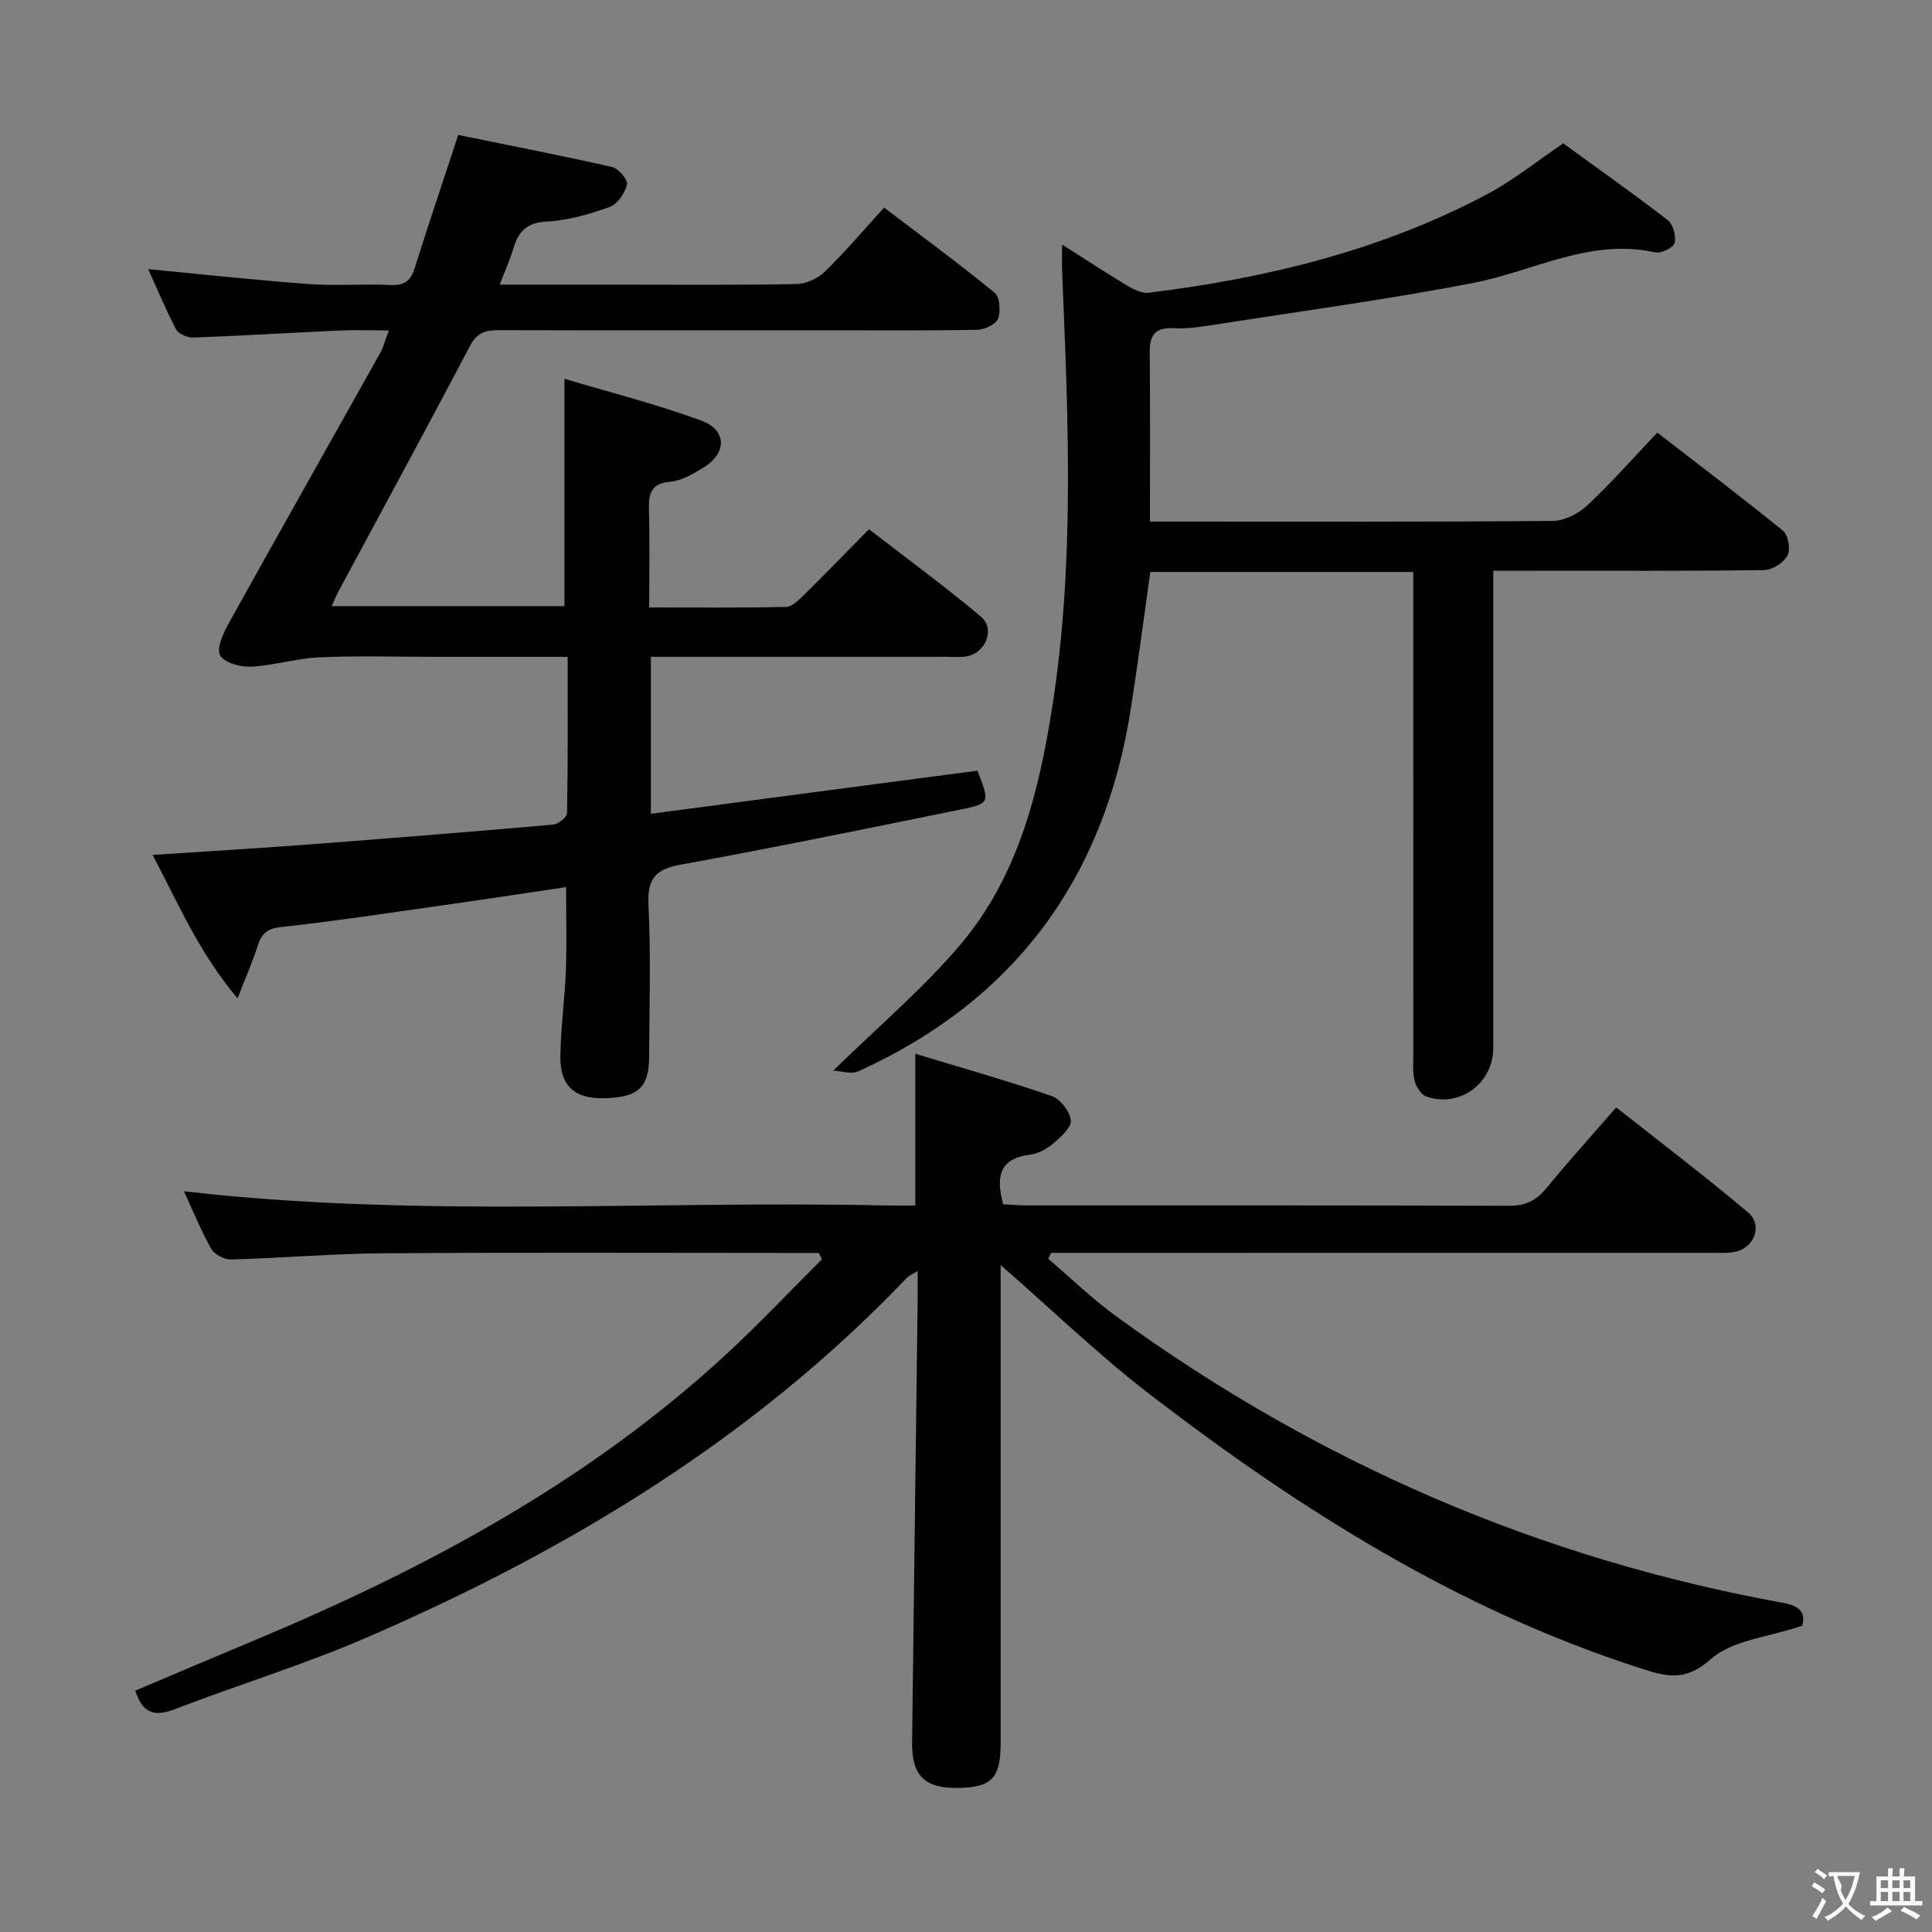 <svg enable-background="new 0 0 400 400" viewBox="0 0 400 400" xmlns="http://www.w3.org/2000/svg"><rect x="0" y="0" width="400" height="400" fill="#808080" stroke="none"/><g fill="#010000"><path d="m207.17 261.91v5.59 93.49c0 7.25-1.93 9.16-9.17 9.18-6.64.02-9.24-2.61-9.16-9.5.36-30.47.77-60.94 1.15-91.41.02-1.82 0-3.64 0-6.12-1.06.67-1.77.94-2.25 1.44-31.69 33.21-70.1 56.4-111.82 74.46-12.94 5.6-26.51 9.74-39.68 14.81-4.06 1.56-6.68 1.12-8.23-3.82 8-3.38 16.17-6.87 24.36-10.29 35.83-14.96 69.73-33.13 98.45-59.78 6.66-6.18 12.9-12.81 19.34-19.23-.21-.44-.42-.88-.63-1.32-1.76 0-3.52 0-5.29 0-28.33 0-56.66-.13-84.99.07-10.47.07-20.92 1-31.39 1.28-1.4.04-3.48-1.04-4.14-2.23-2.17-3.86-3.84-8.01-5.63-11.89 48.47 5.59 96.93 1.87 145.29 2.94 1.98.04 3.95.01 6.12.01 0-10.29 0-20.16 0-31.42 9.52 2.89 18.97 5.56 28.24 8.75 1.78.61 3.74 3.17 3.96 5.02.17 1.45-2.03 3.44-3.56 4.74-1.35 1.15-3.16 2.18-4.88 2.39-6.36.78-7.11 4.56-5.56 10.27 1.59.07 3.37.23 5.14.23 33.16.01 66.33-.04 99.49.08 3.32.01 5.6-.95 7.69-3.49 4.54-5.52 9.33-10.83 14.6-16.89 9.23 7.3 18.47 14.29 27.3 21.76 3.2 2.71 1.2 7.55-2.99 8.2-1.63.25-3.32.16-4.99.16-43.5.01-86.99.01-130.49.01-1.95 0-3.9 0-5.84 0-.19.41-.39.82-.58 1.23 4.71 4.01 9.19 8.36 14.18 11.98 41.52 30.18 87.5 50.1 138.04 59.26 3.93.71 4.53 2.52 3.86 4.73-6.9 2.35-14.46 2.94-18.96 6.95-5.52 4.92-9.69 3.4-15.01 1.68-37.24-12.05-69.8-32.57-100.56-56.14-10.8-8.24-20.62-17.77-31.41-27.18z"/><path d="m103.47 58.93h23.95c12.5 0 25 .12 37.49-.12 2.01-.04 4.43-1.17 5.89-2.59 4.16-4.05 7.92-8.5 12.25-13.24 7.75 5.9 15.48 11.58 22.89 17.64 1.07.88 1.27 3.85.68 5.39-.45 1.17-2.79 2.24-4.31 2.27-10.33.2-20.66.11-30.99.11-22.66 0-45.32.03-67.98-.03-2.67-.01-4.51.39-5.97 3.15-8.98 17.07-18.2 34.01-27.33 51-.44.82-.78 1.7-1.36 2.99h48.18c0-15.35 0-30.56 0-47.08 9.31 2.79 19.01 5.24 28.35 8.67 5.35 1.96 5.29 6.79.41 9.73-2.11 1.27-4.47 2.72-6.81 2.91-4.26.36-4.54 2.7-4.45 6.05.17 6.46.05 12.92.05 19.99 9.82 0 19.09.09 28.35-.11 1.22-.03 2.56-1.38 3.59-2.38 4.39-4.32 8.67-8.75 13.56-13.71 7.87 6.09 15.74 11.84 23.18 18.1 3.04 2.56.95 7.63-3.06 8.24-1.47.22-2.99.07-4.49.07-20.15 0-40.3 0-60.79 0v32.5c22.78-3.01 45.24-5.97 67.61-8.92 2.61 6.65 2.64 6.8-3.69 8.09-19.18 3.89-38.36 7.84-57.62 11.34-5.25.95-7.06 2.83-6.79 8.31.51 10.47.18 20.99.14 31.49-.03 6.41-2.3 8.44-9.38 8.59-6.02.12-9.08-2.54-9-8.65.07-5.97.92-11.93 1.14-17.9.21-5.45.04-10.92.04-17.16-8.76 1.3-17.37 2.61-26 3.83-11.01 1.56-22.01 3.23-33.06 4.44-2.87.32-3.99 1.39-4.78 3.86-1.03 3.23-2.41 6.35-4.18 10.9-7.98-9.47-12.19-19.48-17.58-29.7 10.86-.72 21.05-1.31 31.23-2.08 17.23-1.31 34.46-2.68 51.68-4.19 1.07-.09 2.88-1.54 2.89-2.39.2-10.62.13-21.25.13-32.35-9.47 0-18.43 0-27.38 0-8 0-16.01-.25-23.99.1-4.72.2-9.38 1.69-14.1 1.93-2.22.11-5.55-.76-6.48-2.32-.82-1.38.61-4.54 1.72-6.55 10.4-18.73 20.95-37.37 31.41-56.06.64-1.14.96-2.45 1.81-4.68-3.71 0-6.94-.12-10.15.02-10.13.46-20.25 1.08-30.38 1.46-1.19.04-3.02-.74-3.52-1.69-2.16-4.08-3.92-8.37-5.79-12.48 11.28 1.08 22.27 2.28 33.28 3.09 5.64.41 11.33-.07 16.99.2 2.9.14 4.11-.99 4.93-3.58 2.78-8.83 5.74-17.61 8.99-27.49 10.56 2.16 21.26 4.23 31.89 6.65 1.31.3 3.28 2.66 3.05 3.61-.43 1.78-1.95 4.06-3.55 4.64-4.19 1.5-8.64 2.81-13.04 3.03-4.18.2-5.89 2.07-6.94 5.6-.71 2.33-1.72 4.59-2.81 7.46z"/><path d="m172.53 221.65c9.31-9.14 18.78-17.1 26.6-26.43 11.65-13.91 15.95-31.19 18.71-48.74 4.72-29.94 3.3-60.05 2.07-90.14-.07-1.63-.01-3.26-.01-5.71 4.78 3.04 9.02 5.83 13.37 8.44 1.35.81 3.09 1.71 4.52 1.54 24.54-3.02 48.33-8.8 70.31-20.51 5.23-2.79 9.92-6.6 15.55-10.42 7 5.09 14.45 10.35 21.66 15.92 1.11.86 1.76 3.32 1.39 4.72-.25.97-2.79 2.21-3.99 1.94-13.49-3.02-25.18 3.9-37.69 6.32-17.56 3.4-35.32 5.79-53 8.56-2.95.46-5.97.96-8.92.81-3.7-.18-5.09 1.19-5.06 4.82.1 11.48.04 22.96.04 35.22h4.97c26.16 0 52.32.09 78.47-.14 2.41-.02 5.29-1.51 7.12-3.22 4.96-4.64 9.46-9.77 14.48-15.06 8.85 6.84 17.58 13.43 26.05 20.34 1.07.88 1.57 3.88.9 5.12-.81 1.48-3.15 2.98-4.85 3-15.99.22-31.99.14-47.98.14-2.46 0-4.92 0-8.07 0v6.29 92.47c0 7.33-6.9 12.47-13.84 10.11-1.08-.37-2.11-1.98-2.43-3.21-.46-1.73-.29-3.63-.29-5.46-.01-31.32-.01-62.65-.01-93.97 0-1.95 0-3.89 0-5.98-18.67 0-36.59 0-54.44 0-1.36 9.6-2.58 18.96-4.03 28.28-5.44 35.03-23.94 60.34-56.37 75.08-1.52.7-3.7-.06-5.23-.13z"/></g><path d="m377.9 391.2c-.2.3-.4.5-.6.8-.7-.6-1.4-1-2.2-1.5.2-.3.4-.5.5-.8.6.4 1.4.8 2.3 1.5zm-1.8 6.1c-.2-.2-.5-.4-.9-.6.4-.6.8-1.2 1.2-1.9s.7-1.3.9-1.9c.3.3.5.5.8.7-.7 1.3-1.4 2.6-2 3.7zm2.2-9c-.3.3-.5.5-.6.8-.6-.6-1.3-1.1-2-1.5.3-.3.5-.5.6-.7.6.5 1.3.9 2 1.4zm.3.2v-.9h2 4.5c-.3 1.3-.6 2.5-1 3.6s-.9 2.1-1.4 3c.4.5 1 1 1.6 1.4s1.2.8 1.9 1.1c-.3.2-.5.4-.8.8-.4-.3-1-.7-1.6-1.2s-1.2-1.1-1.6-1.6c-.5.6-1.1 1.1-1.7 1.6s-1.4.9-2.1 1.4c-.1-.3-.3-.5-.7-.8.6-.2 1.2-.5 1.9-1s1.4-1.1 2-1.8c-.5-.8-.9-1.6-1.2-2.5s-.6-2-.8-3.2c-.4.1-.7.1-1 .1zm2.5 2.7c.3 1 .7 1.7 1 2.2.3-.5.6-1.1 1-2s.6-1.9.9-3h-3.2-.4c.1.9 1.3 1.8.7 2.8z" fill="#fbfafa"/><path d="m396.5 388.5v1.5 3.6h1.5v.9c-.4 0-1 0-1.7 0h-7.9c-.5 0-.9 0-1.2 0v-.9h1.3v-3.5c0-.7 0-1.2 0-1.6h2.4c0-.8 0-1.4 0-1.7h1c0 .3-.1.8-.1 1.7h1.5c0-.8 0-1.4 0-1.7h1c0 .3-.1.9-.1 1.7zm-8.2 9.2c-.2-.3-.5-.5-.8-.8.8-.3 1.4-.6 1.9-.9s1-.7 1.4-1.1c.3.3.6.5.9.8-1.6 1-2.8 1.6-3.4 2zm2.6-6.8v-1.6h-1.5v1.6zm0 2.7v-1.9h-1.5v1.9zm2.4-2.7v-1.6h-1.5v1.6zm0 2.7v-1.9h-1.5v1.9zm.2 2 .7-.8c.4.2.9.5 1.6.8s1.3.7 1.8 1c-.3.3-.5.5-.8.8-.4-.3-1.5-1-3.3-1.8zm2-4.7v-1.6h-1.4v1.6zm0 2.7v-1.9h-1.4v1.9z" fill="#fbfafa"/></svg>